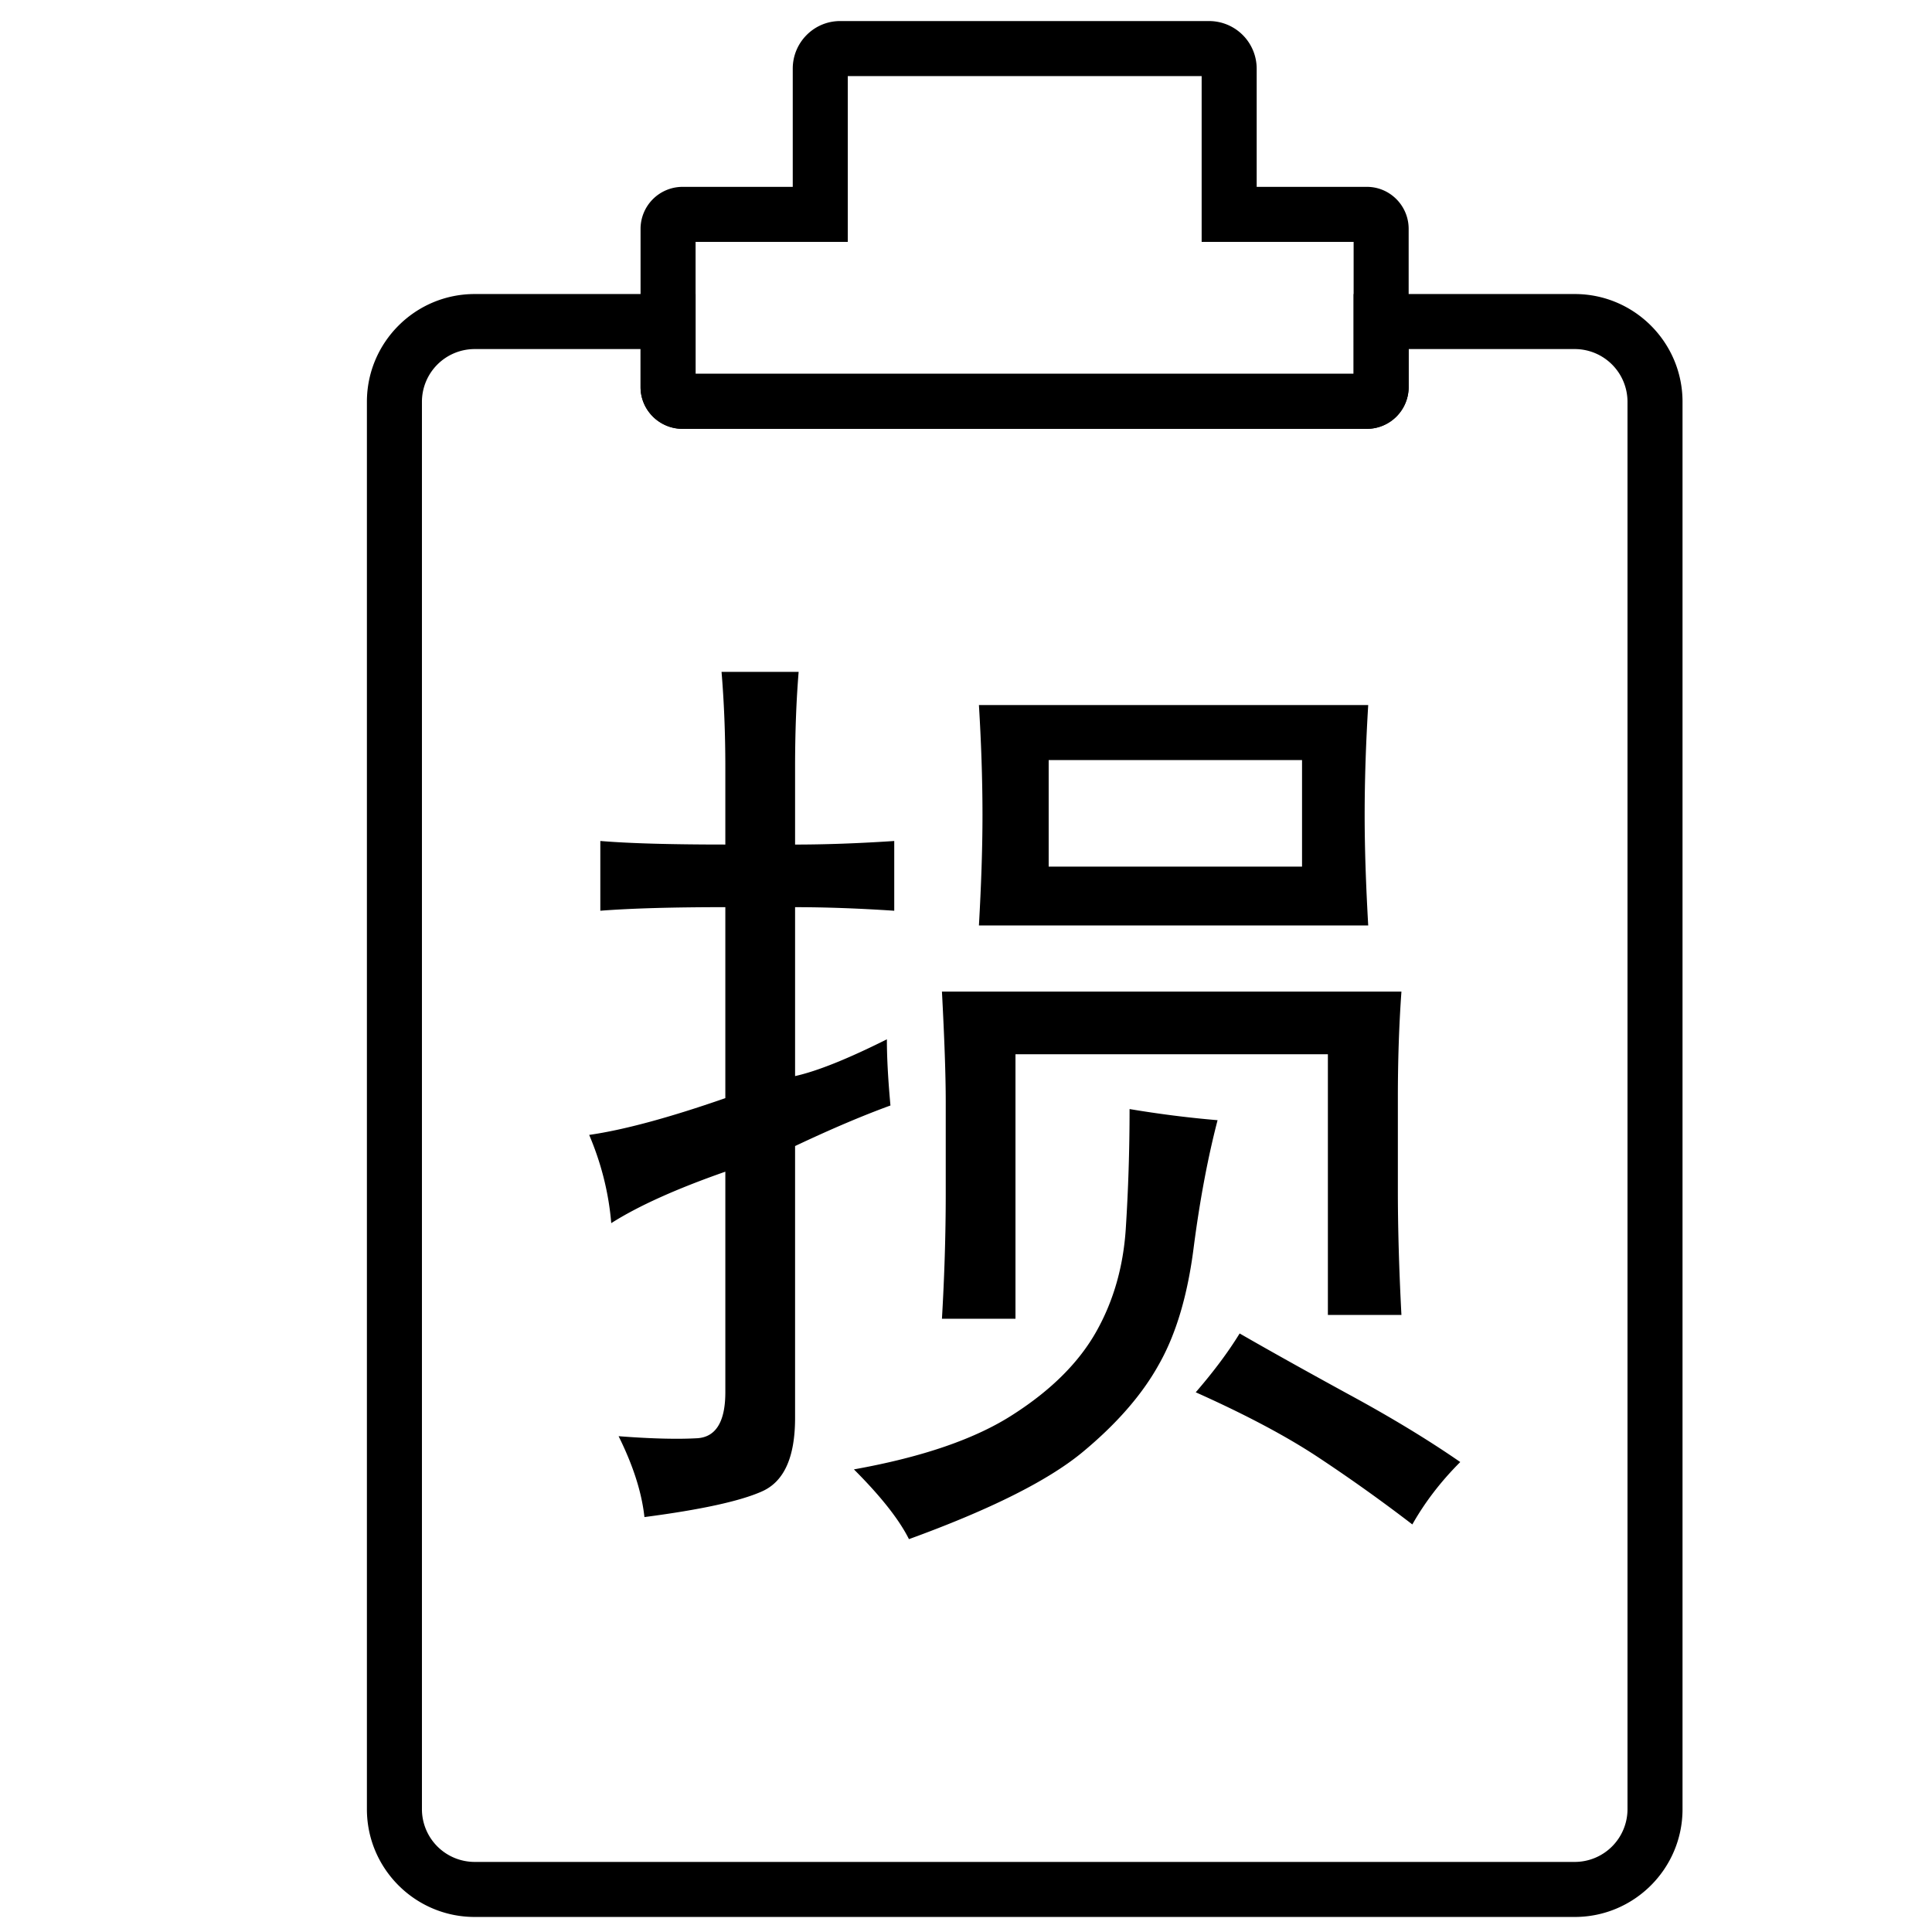 <?xml version="1.0" standalone="no"?><!DOCTYPE svg PUBLIC "-//W3C//DTD SVG 1.1//EN" "http://www.w3.org/Graphics/SVG/1.1/DTD/svg11.dtd"><svg t="1662401754762" class="icon" viewBox="0 0 1024 1024" version="1.1" xmlns="http://www.w3.org/2000/svg" p-id="2389" xmlns:xlink="http://www.w3.org/1999/xlink" width="200" height="200"><path d="M834.671 1016.025H251.571c-31.488 0-57.104-25.613-57.104-57.1V212.95c0-31.488 25.617-57.104 57.104-57.104h117.1v42.283h348.779V155.846h117.221c31.488 0 57.104 25.617 57.104 57.104v745.975c0 31.483-25.617 57.1-57.104 57.1zM251.571 185.012a27.971 27.971 0 0 0-27.938 27.938v745.975a27.971 27.971 0 0 0 27.938 27.933h583.1a27.971 27.971 0 0 0 27.938-27.933V212.95a27.971 27.971 0 0 0-27.938-27.938h-88.054v20.137a22.167 22.167 0 0 1-22.142 22.142h-362.708c-12.275 0-22.258-9.933-22.258-22.142v-20.137H251.571z" p-id="2390" fill="#000000"></path><path d="M724.475 227.296h-362.708c-12.275 0-22.258-9.933-22.258-22.142V121.296a22.283 22.283 0 0 1 22.258-22.258h58.408V36.375c0-13.9 11.258-25.212 25.092-25.212h195.588a25.242 25.242 0 0 1 25.212 25.212v62.663h58.408c12.213 0 22.142 9.983 22.142 22.258v83.854a22.167 22.167 0 0 1-22.142 22.146z m-355.804-29.167h348.779V128.204h-80.55V40.333h-187.562v87.871h-80.667v69.925zM384.442 406.767c0-18.188-0.708-35.075-2.008-50.667h40.867c-1.183 14.292-1.892 31.179-1.892 50.667v40.867c15.592 0 33.071-0.592 52.558-1.892v36.971c-19.488-1.3-36.967-1.892-52.558-1.892v89.525c11.692-2.6 27.871-9.096 48.658-19.488 0 10.392 0.708 22.087 1.892 35.075-14.292 5.2-31.062 12.283-50.55 21.496v144.096c0 20.783-5.787 33.775-17.6 38.975-11.692 5.196-32.479 9.683-62.242 13.583-1.417-12.992-5.904-27.167-13.7-42.871 18.188 1.417 32.242 1.65 41.929 1.062 9.683-0.713 14.646-8.858 14.646-24.329v-116.929c-25.983 9.092-46.179 18.188-60.471 27.279-1.3-15.588-5.079-31.175-11.692-46.771 18.188-2.596 42.283-9.096 72.162-19.492v-101.217c-27.4 0-49.371 0.592-66.258 1.892v-36.971c15.592 1.3 37.675 1.892 66.258 1.892v-40.862z m340.742-33.071c-1.179 19.371-1.887 38.975-1.887 58.346 0 18.188 0.708 37.675 1.887 58.462h-206.333c1.179-20.788 1.887-40.275 1.887-58.462 0-19.367-0.708-38.975-1.887-58.346h206.333z m17.604 151.887c-1.304 18.188-1.892 36.967-1.892 56.454v48.779c0 19.371 0.592 41.454 1.892 66.142h-38.979v-138.188h-165.583v140.192h-38.975c1.3-22.2 2.008-44.171 2.008-66.254v-48.779c0-14.292-0.708-33.663-2.008-58.346h243.537z m-97.446 68.146c-5.079 19.492-9.325 41.812-12.633 67.204-3.192 25.396-9.329 46.183-18.542 62.362-8.975 16.179-22.679 31.771-40.871 46.771-18.188 14.883-48.658 30.121-91.529 45.712-5.2-10.392-14.883-22.679-29.171-36.971 36.258-6.496 64.604-16.179 84.683-29.288 20.196-12.992 34.725-27.637 43.817-43.821 9.1-16.183 14.292-34.371 15.592-54.446 1.3-20.2 2.008-41.221 2.008-63.425 15.467 2.596 31.175 4.604 46.646 5.9z m44.767-134.404v-56.458h-134.287v56.458h134.287z m-33.075 247.433c15.592 8.975 34.842 19.725 57.521 32.129 22.675 12.279 42.521 24.329 59.408 36.021-10.392 10.396-18.779 21.379-25.392 33.075a876.267 876.267 0 0 0-50.554-36.025c-16.887-11.104-38.383-22.442-64.25-34.013 8.979-10.4 16.892-20.796 23.267-31.188z" p-id="2391" fill="#000000"></path></svg>